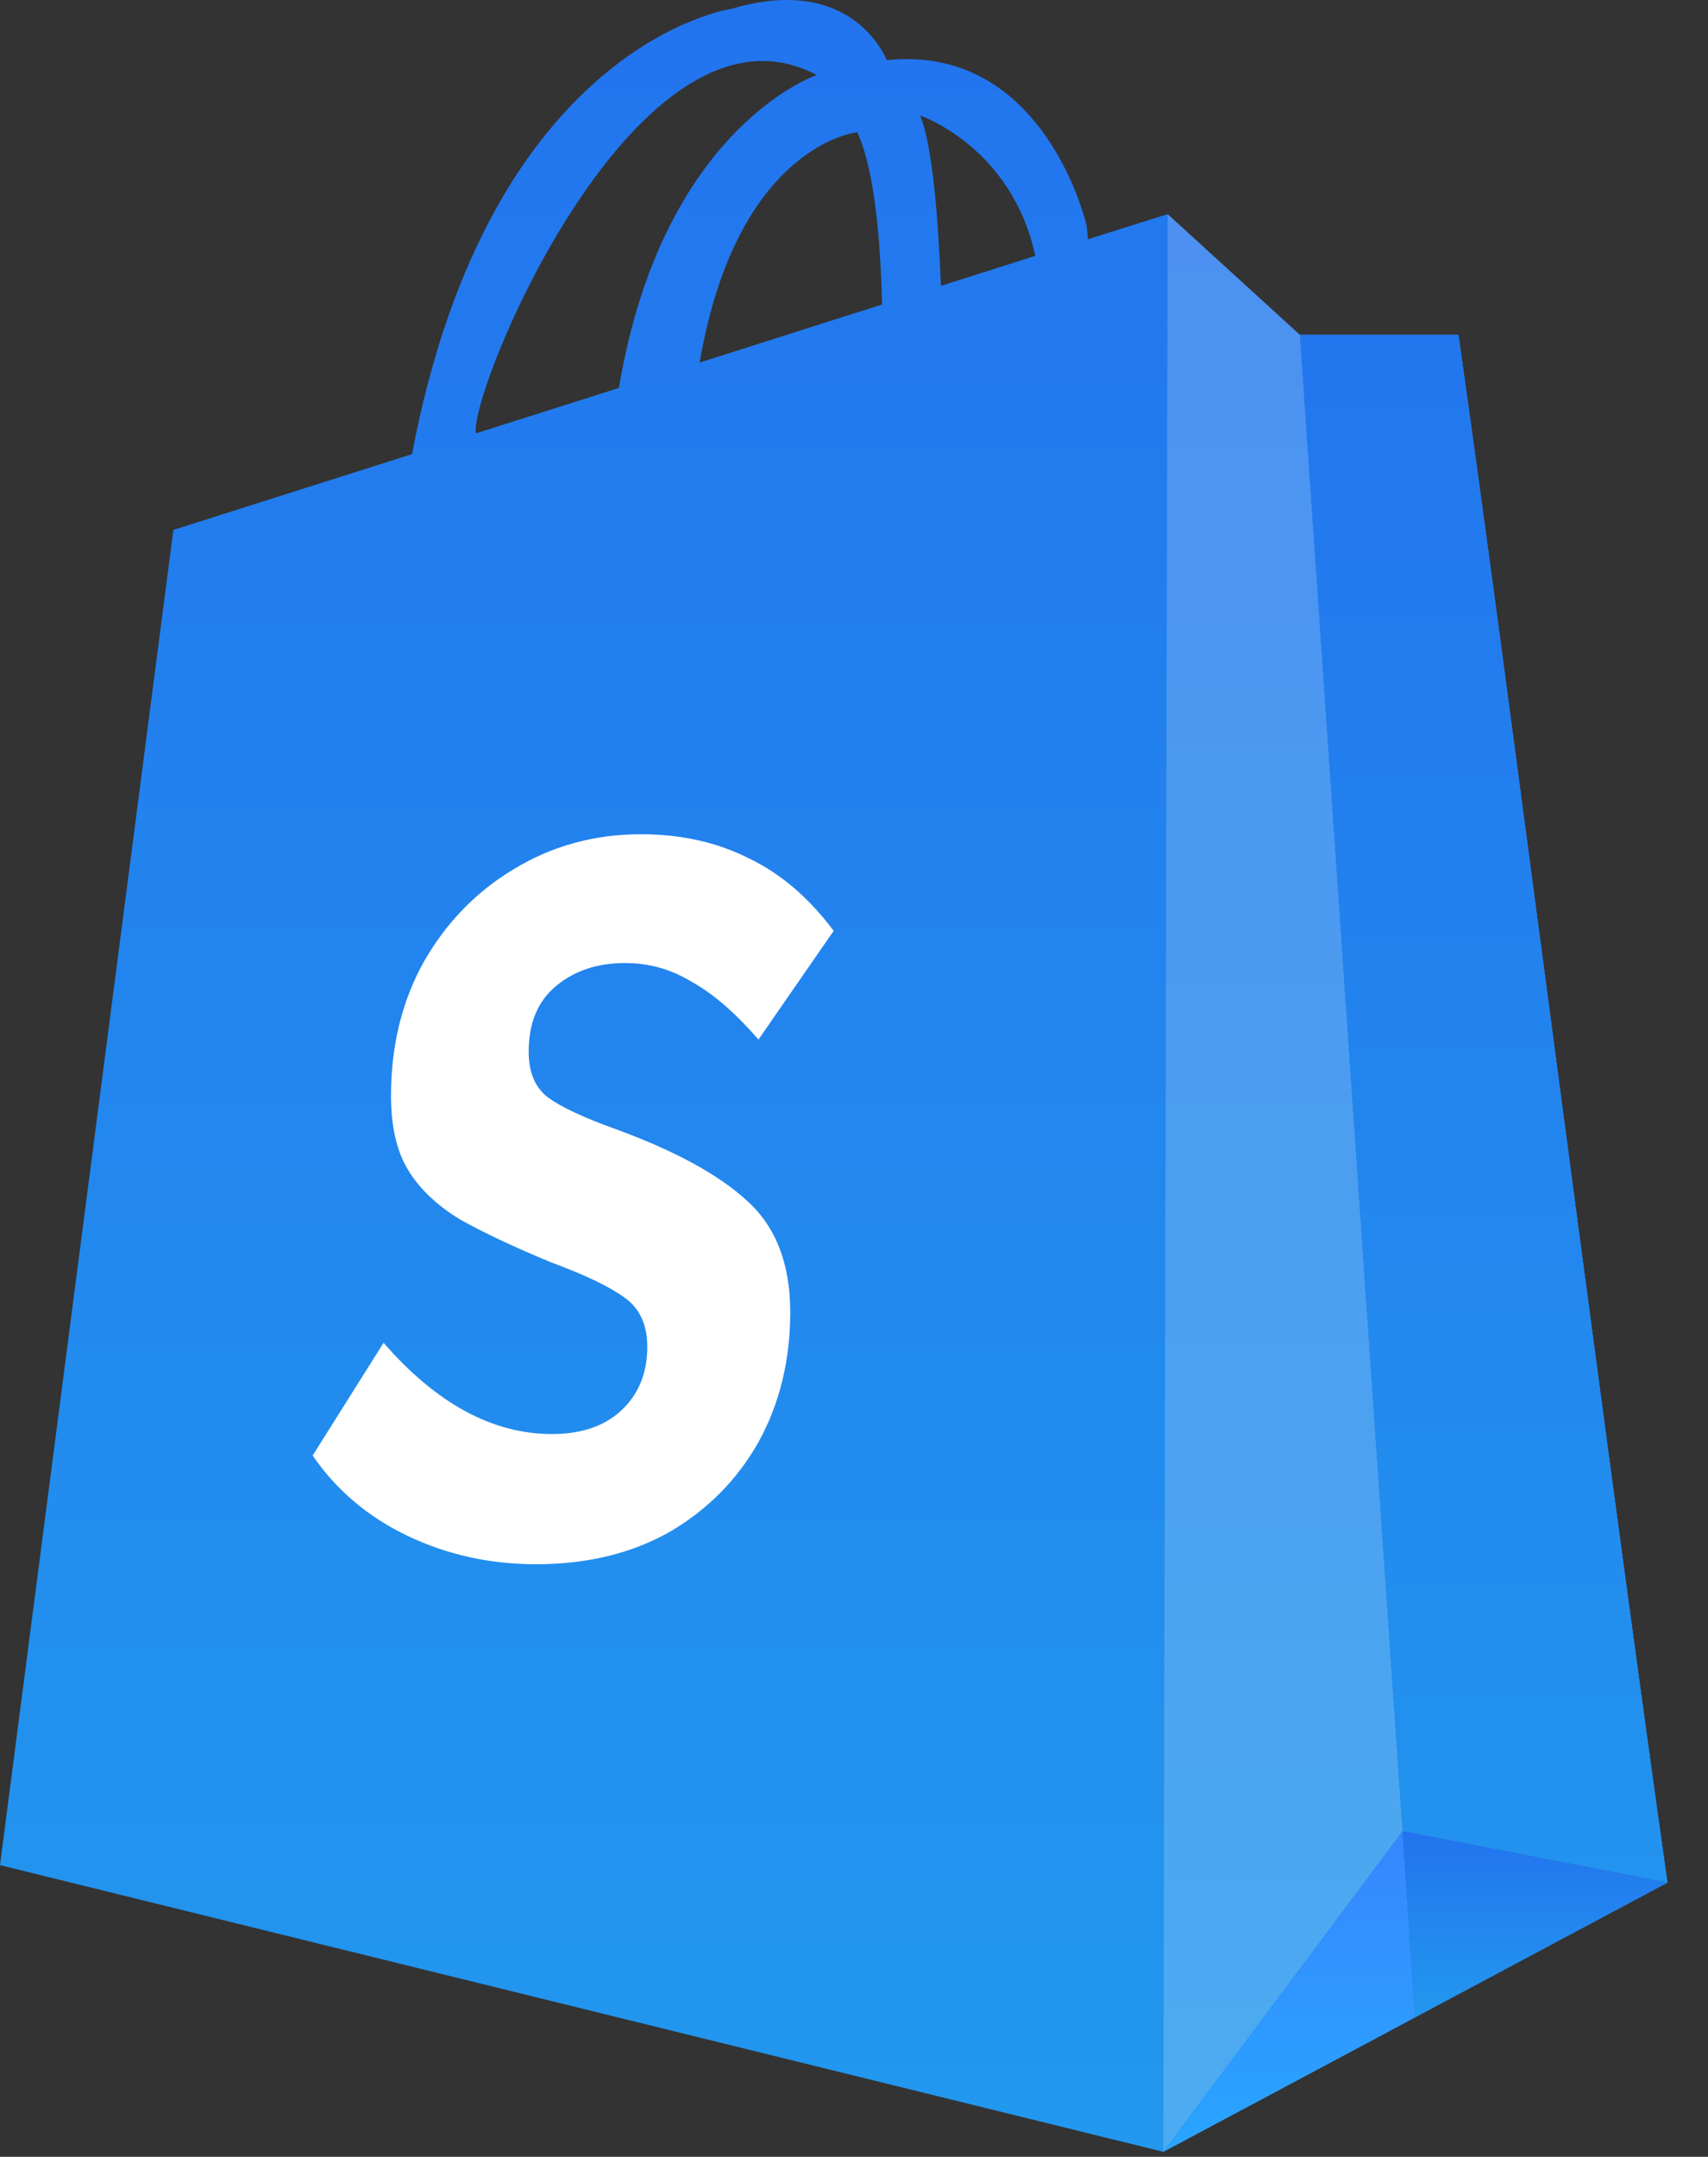 <svg width="42" height="53" viewBox="0 0 42 53" fill="none" xmlns="http://www.w3.org/2000/svg">
<rect x="0" y="0" width="42" height="53" fill="#333333" stroke="none"/>
<path fill-rule="evenodd" clip-rule="evenodd" d="M0 45.832L4.263 13.022L10.132 11.159C12.045 1.049 17.985 0.218 17.985 0.218C20.994 -0.678 21.804 1.479 21.804 1.479C25.702 1.07 26.72 5.542 26.72 5.542L26.755 5.878L28.712 5.262L31.965 8.229H35.862C36.292 11.281 36.758 14.699 37.238 18.325C38.32 26.428 39.818 37.9 41 46.262L28.604 52.876L0 45.832ZM25.458 6.287L23.137 7.025C23.079 5.506 22.943 3.614 22.628 2.84C22.628 2.84 24.878 3.6 25.458 6.287ZM21.689 7.483L17.204 8.909C18.128 3.542 21.08 3.249 21.08 3.249C21.51 4.173 21.654 5.936 21.689 7.483ZM15.219 9.533L11.701 10.65C11.536 9.583 15.721 -0.47 20.084 1.844C20.084 1.844 16.294 3.113 15.219 9.533Z" fill="url(#paint0_linear)"/>
<path d="M13.182 38.438C12.054 38.438 11.004 38.207 10.031 37.745C9.059 37.283 8.278 36.624 7.688 35.767L9.432 32.997C10.734 34.492 12.115 35.239 13.573 35.239C14.302 35.239 14.875 35.041 15.292 34.646C15.708 34.25 15.917 33.733 15.917 33.096C15.917 32.546 15.726 32.14 15.344 31.876C14.979 31.612 14.38 31.326 13.547 31.018C12.644 30.645 11.898 30.293 11.307 29.963C10.734 29.612 10.309 29.205 10.031 28.743C9.753 28.282 9.615 27.677 9.615 26.93C9.615 25.699 9.884 24.6 10.422 23.633C10.977 22.665 11.715 21.907 12.635 21.357C13.573 20.786 14.615 20.5 15.76 20.5C16.75 20.5 17.635 20.698 18.417 21.093C19.198 21.467 19.892 22.061 20.5 22.874L18.651 25.545C18.078 24.886 17.531 24.413 17.01 24.127C16.507 23.819 15.96 23.665 15.37 23.665C14.693 23.665 14.129 23.852 13.677 24.226C13.226 24.6 13 25.138 13 25.842C13 26.347 13.156 26.721 13.469 26.963C13.799 27.205 14.363 27.468 15.162 27.754C16.602 28.282 17.67 28.864 18.365 29.502C19.076 30.139 19.432 31.052 19.432 32.239C19.432 33.426 19.172 34.492 18.651 35.437C18.13 36.36 17.401 37.097 16.463 37.646C15.526 38.174 14.432 38.438 13.182 38.438Z" fill="white"/>
<path d="M31.966 8.229L28.713 5.262L28.605 52.876L41.002 46.262C39.819 37.9 38.322 26.429 37.24 18.325C36.76 14.699 36.294 11.281 35.864 8.229H31.966Z" fill="white" fill-opacity="0.19"/>
<path fill-rule="evenodd" clip-rule="evenodd" d="M35.864 8.229H31.966L34.49 44.998L41.002 46.262C40.105 39.922 39.027 31.793 38.087 24.701L38.087 24.699L38.087 24.699C37.787 22.439 37.501 20.283 37.24 18.325C36.76 14.699 36.294 11.281 35.864 8.229Z" fill="#2274EE"/>
<path fill-rule="evenodd" clip-rule="evenodd" d="M35.864 8.229H31.966L34.49 44.998L41.002 46.262C40.105 39.922 39.027 31.793 38.087 24.701L38.087 24.699L38.087 24.699C37.787 22.439 37.501 20.283 37.24 18.325C36.76 14.699 36.294 11.281 35.864 8.229Z" fill="url(#paint1_linear)"/>
<path d="M28.605 52.876L34.803 49.569L34.49 44.998L28.605 52.876Z" fill="#2274EE"/>
<path d="M28.605 52.876L34.803 49.569L34.49 44.998L28.605 52.876Z" fill="url(#paint2_linear)"/>
<path d="M34.802 49.569L41 46.262L34.488 44.998L34.802 49.569Z" fill="#1E61C6"/>
<path d="M34.802 49.569L41 46.262L34.488 44.998L34.802 49.569Z" fill="url(#paint3_linear)"/>
<defs>
<linearGradient id="paint0_linear" x1="20.5" y1="0" x2="20.5" y2="52.876" gradientUnits="userSpaceOnUse">
<stop stop-color="#2274EE"/>
<stop offset="1" stop-color="#2298EE"/>
</linearGradient>
<linearGradient id="paint1_linear" x1="34.803" y1="5.262" x2="34.803" y2="52.876" gradientUnits="userSpaceOnUse">
<stop stop-color="#2274EE"/>
<stop offset="1" stop-color="#2298EE"/>
</linearGradient>
<linearGradient id="paint2_linear" x1="31.704" y1="44.998" x2="31.704" y2="52.876" gradientUnits="userSpaceOnUse">
<stop stop-color="#3787FF"/>
<stop offset="1" stop-color="#28A5FF"/>
</linearGradient>
<linearGradient id="paint3_linear" x1="37.744" y1="44.998" x2="37.744" y2="49.569" gradientUnits="userSpaceOnUse">
<stop stop-color="#2274EE"/>
<stop offset="1" stop-color="#2298EE"/>
</linearGradient>
</defs>
</svg>
